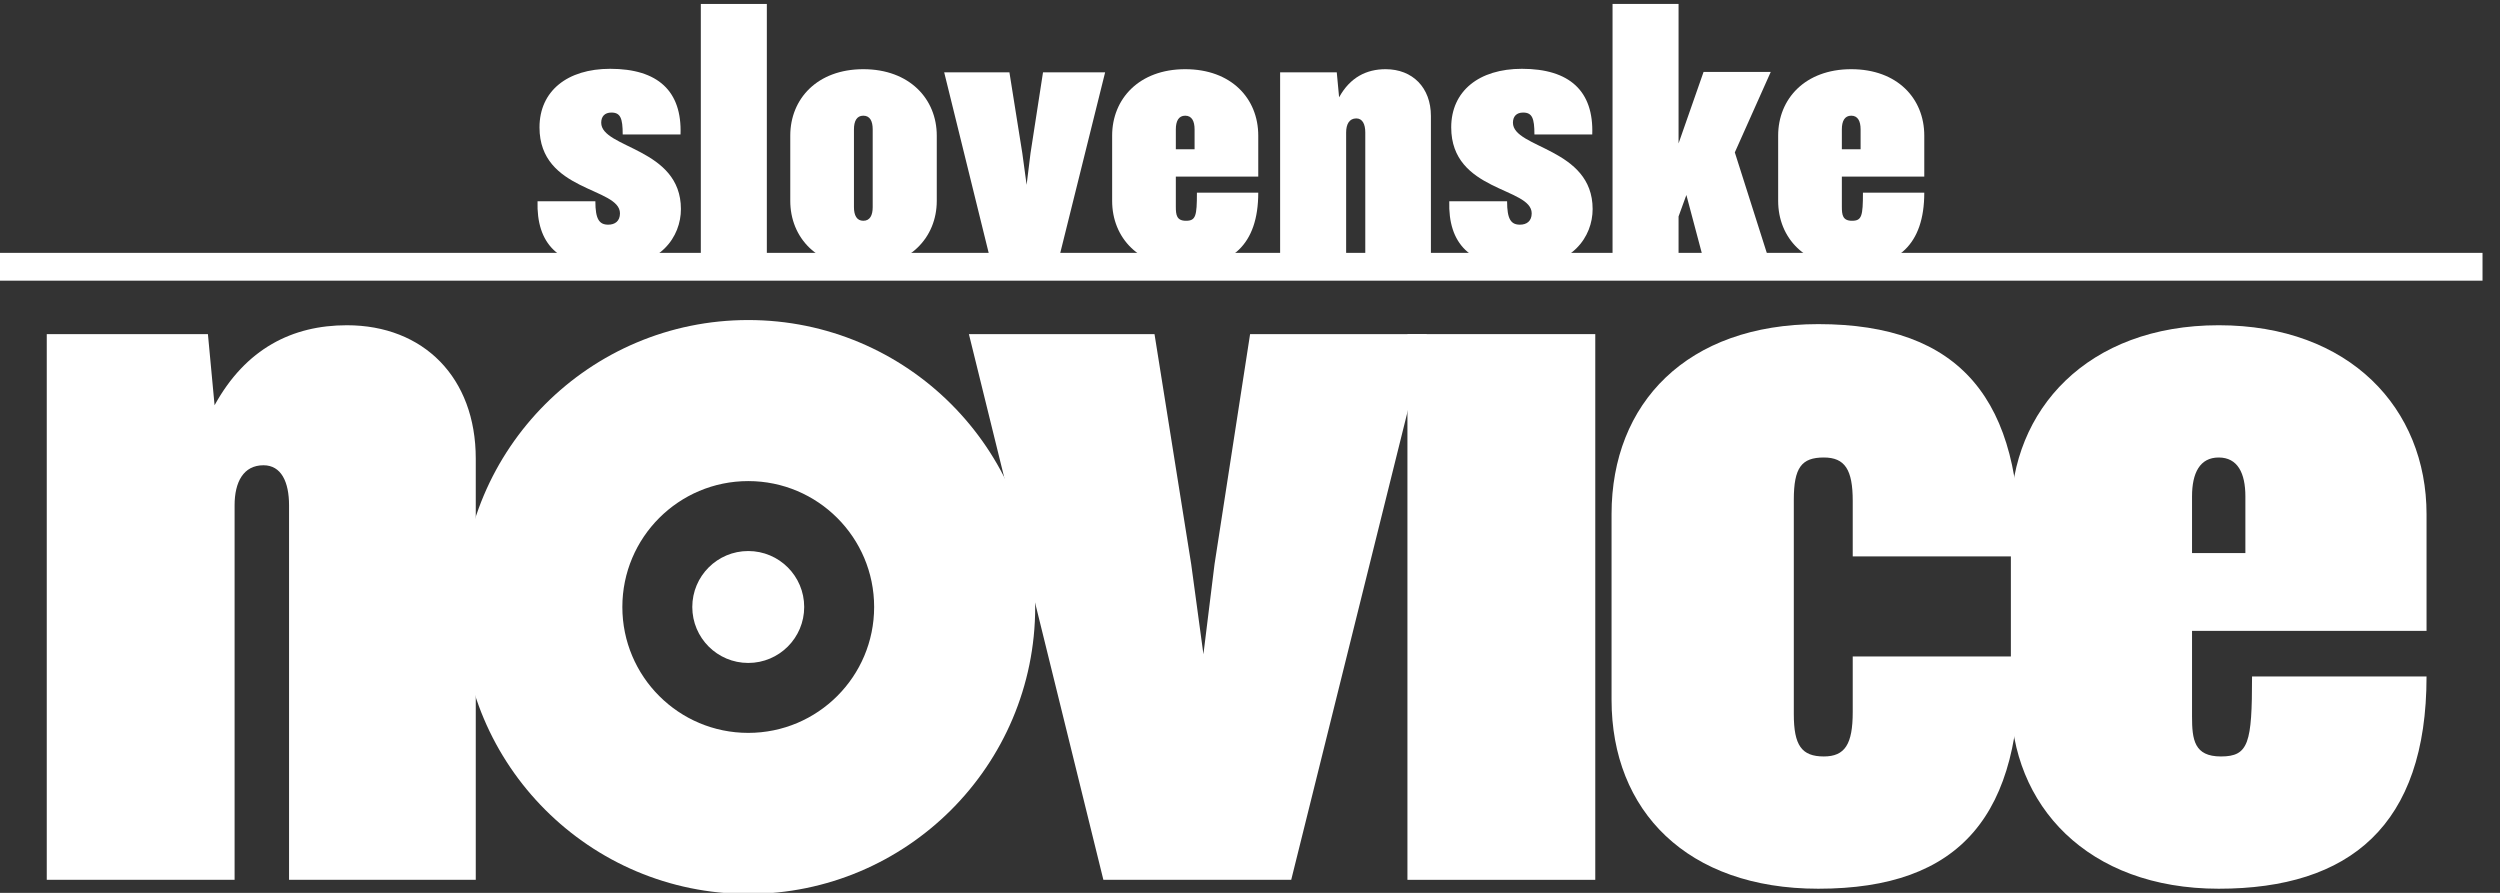 <?xml version="1.0" encoding="UTF-8" standalone="no"?>
<!-- Created with Inkscape (http://www.inkscape.org/) -->

<svg
   xmlns:dc="http://purl.org/dc/elements/1.1/"
   xmlns:cc="http://creativecommons.org/ns#"
   xmlns:rdf="http://www.w3.org/1999/02/22-rdf-syntax-ns#"
   xmlns:svg="http://www.w3.org/2000/svg"
   xmlns="http://www.w3.org/2000/svg"
   xmlns:sodipodi="http://sodipodi.sourceforge.net/DTD/sodipodi-0.dtd"
   xmlns:inkscape="http://www.inkscape.org/namespaces/inkscape"
   width="280"
   height="100"
   viewBox="0 0 74.083 26.458"
   version="1.1"
   id="svg6641"
   inkscape:version="0.92.3 (2405546, 2018-03-11)"
   sodipodi:docname="sn.svg">
  <rect x="0" y="0" width="74.083" height="26.458" fill="#333333" stroke="none"/>
  <defs
     id="defs6635">
    <clipPath
       clipPathUnits="userSpaceOnUse"
       id="clipPath1508">
      <path
         d="M 0,0 H 1000 V 852 H 0 Z"
         id="path1506"
         inkscape:connector-curvature="0" />
    </clipPath>
    <clipPath
       clipPathUnits="userSpaceOnUse"
       id="clipPath1508-3">
      <path
         d="M 0,0 H 1000 V 852 H 0 Z"
         id="path1506-6"
         inkscape:connector-curvature="0" />
    </clipPath>
    <clipPath
       clipPathUnits="userSpaceOnUse"
       id="clipPath72">
      <path
         d="M 0,0 H 612 V 311.811 H 0 Z"
         id="path70"
         inkscape:connector-curvature="0" />
    </clipPath>
    <clipPath
       clipPathUnits="userSpaceOnUse"
       id="clipPath98">
      <path
         d="M 0,0 H 612 V 311.811 H 0 Z"
         id="path96"
         inkscape:connector-curvature="0" />
    </clipPath>
    <clipPath
       clipPathUnits="userSpaceOnUse"
       id="clipPath114">
      <path
         d="M 0,0 H 612 V 311.811 H 0 Z"
         id="path112"
         inkscape:connector-curvature="0" />
    </clipPath>
    <clipPath
       clipPathUnits="userSpaceOnUse"
       id="clipPath138">
      <path
         d="M 0,0 H 612 V 311.811 H 0 Z"
         id="path136"
         inkscape:connector-curvature="0" />
    </clipPath>
    <clipPath
       clipPathUnits="userSpaceOnUse"
       id="clipPath154">
      <path
         d="M 0,0 H 612 V 311.811 H 0 Z"
         id="path152"
         inkscape:connector-curvature="0" />
    </clipPath>
  </defs>
  <sodipodi:namedview
     id="base"
     pagecolor="#ffffff"
     bordercolor="#666666"
     borderopacity="1.0"
     inkscape:pageopacity="0.0"
     inkscape:pageshadow="2"
     inkscape:zoom="1.4"
     inkscape:cx="230.20842"
     inkscape:cy="-38.296407"
     inkscape:document-units="mm"
     inkscape:current-layer="layer1"
     showgrid="false"
     units="px"
     inkscape:window-width="1920"
     inkscape:window-height="1031"
     inkscape:window-x="0"
     inkscape:window-y="0"
     inkscape:window-maximized="1" />
  <g
     inkscape:label="Layer 1"
     inkscape:groupmode="layer"
     id="layer1"
     transform="translate(0,-270.542)">
    <g
       transform="matrix(0.147,0,0,-0.147,-8.213,307.031)"
       id="g1028"
       style="fill:#ffffff;stroke-width:2.392">
      <g
         transform="translate(114.139,70.864)"
         id="g56"
         style="fill:#ffffff;stroke-width:2.392">
        <path
           inkscape:connector-curvature="0"
           id="path58"
           style="fill:#ffffff;fill-opacity:1;fill-rule:nonzero;stroke:none;stroke-width:2.392"
           d="m 0,0 v 75.501 c 0,4.706 -1.567,8.07 -5.152,8.07 -4.032,0 -5.825,-3.364 -5.825,-8.07 V 0 h -37.864 v 110.009 h 32.487 l 1.342,-14.34 c 6.276,11.423 15.686,16.128 26.665,16.128 15.456,0 25.987,-10.529 25.987,-26.884 L 37.64,0 Z" />
      </g>
      <g
         transform="translate(316.162,70.864)"
         id="g60"
         style="fill:#ffffff;stroke-width:2.392">
        <path
           inkscape:connector-curvature="0"
           id="path62"
           style="fill:#ffffff;fill-opacity:1;fill-rule:nonzero;stroke:none;stroke-width:2.392"
           d="m 0,0 h -37.865 l -27.109,110.009 h 37.416 l 7.396,-46.379 2.464,-18.149 2.24,18.149 7.167,46.379 h 35.627 z" />
      </g>
      <path
         inkscape:connector-curvature="0"
         id="path64"
         style="fill:#ffffff;fill-opacity:1;fill-rule:nonzero;stroke:none;stroke-width:2.392"
         d="m 339.591,180.872 h 37.865 V 70.863 h -37.865 z" />
      <g
         id="g66"
         style="fill:#ffffff;stroke-width:2.392">
        <g
           clip-path="url(#clipPath72)"
           id="g68"
           style="fill:#ffffff;stroke-width:2.392">
          <g
             transform="translate(503.131,69.071)"
             id="g74"
             style="fill:#ffffff;stroke-width:2.392">
            <path
               inkscape:connector-curvature="0"
               id="path76"
               style="fill:#ffffff;fill-opacity:1;fill-rule:nonzero;stroke:none;stroke-width:2.392"
               d="m 0,0 c -26.438,0 -41.896,16.801 -41.896,38.088 v 37.418 c 0,21.059 15.458,38.084 41.896,38.084 26.437,0 41.898,-16.804 41.898,-38.084 V 51.979 H -5.377 V 34.728 c 0,-4.705 0.448,-8.065 5.825,-8.065 5.601,0 6.274,2.686 6.274,16.128 H 41.898 C 41.898,12.77 26.437,0 0,0 m 5.378,79.088 c 0,4.707 -1.568,7.841 -5.378,7.841 -3.809,0 -5.377,-3.134 -5.377,-7.841 V 67.663 H 5.378 Z" />
          </g>
          <g
             transform="translate(206.707,183.709)"
             id="g78"
             style="fill:#ffffff;stroke-width:2.392">
            <path
               inkscape:connector-curvature="0"
               id="path80"
               style="fill:#ffffff;fill-opacity:1;fill-rule:nonzero;stroke:none;stroke-width:2.392"
               d="m 0,0 c -31.948,0 -57.845,-25.897 -57.845,-57.845 0,-31.947 25.897,-57.844 57.845,-57.844 31.946,0 57.846,25.897 57.846,57.844 C 57.846,-25.897 31.946,0 0,0 m 0,-83.223 c -14.017,0 -25.379,11.36 -25.379,25.378 0,14.019 11.362,25.38 25.379,25.38 14.016,0 25.379,-11.361 25.379,-25.38 0,-14.018 -11.363,-25.378 -25.379,-25.378" />
          </g>
          <g
             transform="translate(206.707,137.145)"
             id="g82"
             style="fill:#ffffff;stroke-width:2.392">
            <path
               inkscape:connector-curvature="0"
               id="path84"
               style="fill:#ffffff;fill-opacity:1;fill-rule:nonzero;stroke:none;stroke-width:2.392"
               d="m 0,0 c -6.23,0 -11.28,-5.049 -11.28,-11.28 0,-6.229 5.05,-11.281 11.28,-11.281 6.23,0 11.279,5.052 11.279,11.281 C 11.279,-5.049 6.23,0 0,0" />
          </g>
          <g
             transform="translate(178.88,194.349)"
             id="g86"
             style="fill:#ffffff;stroke-width:2.392">
            <path
               inkscape:connector-curvature="0"
               id="path88"
               style="fill:#ffffff;fill-opacity:1;fill-rule:nonzero;stroke:none;stroke-width:2.392"
               d="m 0,0 c -10.632,0 -14.885,4.882 -14.648,13.309 h 11.656 c 0,-3.623 0.786,-4.725 2.599,-4.725 1.339,0 2.361,0.709 2.361,2.284 0,5.277 -16.222,4.331 -16.222,17.326 0,7.323 5.591,11.812 14.254,11.812 9.608,0 14.49,-4.489 14.175,-13.23 H 2.52 c 0,3.307 -0.472,4.41 -2.284,4.41 -1.34,0 -2.048,-0.788 -2.048,-2.047 0,-5.199 16.066,-5.041 16.066,-17.406 C 14.254,6.221 10.238,0 0,0" />
          </g>
        </g>
      </g>
      <path
         inkscape:connector-curvature="0"
         id="path90"
         style="fill:#ffffff;fill-opacity:1;fill-rule:nonzero;stroke:none;stroke-width:2.392"
         d="m 197.147,247.428 h 13.308 v -52.449 h -13.308 z" />
      <g
         id="g92"
         style="fill:#ffffff;stroke-width:2.392">
        <g
           clip-path="url(#clipPath98)"
           id="g94"
           style="fill:#ffffff;stroke-width:2.392">
          <g
             transform="translate(229.906,194.349)"
             id="g100"
             style="fill:#ffffff;stroke-width:2.392">
            <path
               inkscape:connector-curvature="0"
               id="path102"
               style="fill:#ffffff;fill-opacity:1;fill-rule:nonzero;stroke:none;stroke-width:2.392"
               d="m 0,0 c -9.293,0 -14.727,5.985 -14.727,13.387 v 13.152 c 0,7.403 5.434,13.389 14.727,13.389 9.293,0 14.805,-5.986 14.805,-13.389 V 13.387 C 14.805,5.985 9.293,0 0,0 m 1.889,27.8 c 0,1.653 -0.551,2.756 -1.889,2.756 -1.339,0 -1.89,-1.103 -1.89,-2.756 V 12.128 c 0,-1.654 0.551,-2.757 1.89,-2.757 1.338,0 1.889,1.103 1.889,2.757 z" />
          </g>
        </g>
      </g>
      <g
         transform="translate(269.042,194.979)"
         id="g104"
         style="fill:#ffffff;stroke-width:2.392">
        <path
           inkscape:connector-curvature="0"
           id="path106"
           style="fill:#ffffff;fill-opacity:1;fill-rule:nonzero;stroke:none;stroke-width:2.392"
           d="m 0,0 h -13.309 l -9.529,38.668 h 13.151 l 2.599,-16.303 0.868,-6.378 0.787,6.378 2.519,16.303 H 9.609 Z" />
      </g>
      <g
         id="g108"
         style="fill:#ffffff;stroke-width:2.392">
        <g
           clip-path="url(#clipPath114)"
           id="g110"
           style="fill:#ffffff;stroke-width:2.392">
          <g
             transform="translate(294.793,194.349)"
             id="g116"
             style="fill:#ffffff;stroke-width:2.392">
            <path
               inkscape:connector-curvature="0"
               id="path118"
               style="fill:#ffffff;fill-opacity:1;fill-rule:nonzero;stroke:none;stroke-width:2.392"
               d="m 0,0 c -9.294,0 -14.729,5.906 -14.729,13.387 v 13.152 c 0,7.403 5.435,13.389 14.729,13.389 9.292,0 14.725,-5.907 14.725,-13.389 V 18.271 H -1.891 v -6.065 c 0,-1.653 0.157,-2.835 2.047,-2.835 1.969,0 2.205,0.946 2.205,5.671 H 14.725 C 14.725,4.489 9.292,0 0,0 m 1.888,27.8 c 0,1.653 -0.551,2.756 -1.888,2.756 -1.339,0 -1.891,-1.103 -1.891,-2.756 v -4.017 h 3.779 z" />
          </g>
          <g
             transform="translate(331.094,194.979)"
             id="g120"
             style="fill:#ffffff;stroke-width:2.392">
            <path
               inkscape:connector-curvature="0"
               id="path122"
               style="fill:#ffffff;fill-opacity:1;fill-rule:nonzero;stroke:none;stroke-width:2.392"
               d="m 0,0 v 26.54 c 0,1.653 -0.552,2.835 -1.812,2.835 -1.418,0 -2.048,-1.182 -2.048,-2.835 V 0 H -17.168 V 38.668 H -5.75 l 0.472,-5.04 c 2.207,4.016 5.514,5.67 9.373,5.67 5.433,0 9.135,-3.702 9.135,-9.451 L 13.23,0 Z" />
          </g>
          <g
             transform="translate(362.671,194.349)"
             id="g124"
             style="fill:#ffffff;stroke-width:2.392">
            <path
               inkscape:connector-curvature="0"
               id="path126"
               style="fill:#ffffff;fill-opacity:1;fill-rule:nonzero;stroke:none;stroke-width:2.392"
               d="m 0,0 c -10.632,0 -14.885,4.882 -14.649,13.309 h 11.656 c 0,-3.623 0.787,-4.725 2.598,-4.725 1.34,0 2.364,0.709 2.364,2.284 0,5.277 -16.224,4.331 -16.224,17.326 0,7.323 5.592,11.812 14.255,11.812 9.607,0 14.491,-4.489 14.175,-13.23 H 2.519 c 0,3.307 -0.472,4.41 -2.284,4.41 -1.339,0 -2.047,-0.788 -2.047,-2.047 0,-5.199 16.065,-5.041 16.065,-17.406 C 14.253,6.221 10.239,0 0,0" />
          </g>
        </g>
      </g>
      <g
         transform="translate(399.523,194.979)"
         id="g128"
         style="fill:#ffffff;stroke-width:2.392">
        <path
           inkscape:connector-curvature="0"
           id="path130"
           style="fill:#ffffff;fill-opacity:1;fill-rule:nonzero;stroke:none;stroke-width:2.392"
           d="M 0,0 -3.703,13.94 -5.278,9.608 V 0 H -18.585 V 52.449 H -5.278 V 24.335 l 5.041,14.412 H 13.308 L 6.063,22.524 13.228,0 Z" />
      </g>
      <g
         id="g132"
         style="fill:#ffffff;stroke-width:2.392">
        <g
           clip-path="url(#clipPath138)"
           id="g134"
           style="fill:#ffffff;stroke-width:2.392">
          <g
             transform="translate(429.053,194.349)"
             id="g140"
             style="fill:#ffffff;stroke-width:2.392">
            <path
               inkscape:connector-curvature="0"
               id="path142"
               style="fill:#ffffff;fill-opacity:1;fill-rule:nonzero;stroke:none;stroke-width:2.392"
               d="m 0,0 c -9.294,0 -14.729,5.906 -14.729,13.387 v 13.152 c 0,7.403 5.435,13.389 14.729,13.389 9.293,0 14.726,-5.907 14.726,-13.389 V 18.271 H -1.89 v -6.065 c 0,-1.653 0.156,-2.835 2.047,-2.835 1.968,0 2.205,0.946 2.205,5.671 H 14.726 C 14.726,4.489 9.293,0 0,0 m 1.889,27.8 c 0,1.653 -0.552,2.756 -1.889,2.756 -1.339,0 -1.89,-1.103 -1.89,-2.756 v -4.017 h 3.779 z" />
          </g>
        </g>
      </g>
      <g
         transform="translate(55.689,194.449)"
         id="g144"
         style="fill:#ffffff;stroke-width:2.392">
        <path
           inkscape:connector-curvature="0"
           id="path146"
           style="fill:#ffffff;stroke:#ffffff;stroke-width:5.605;stroke-linecap:butt;stroke-linejoin:miter;stroke-miterlimit:10;stroke-dasharray:none;stroke-opacity:1"
           d="M 0,0 H 500.623" />
      </g>
      <g
         id="g148"
         style="fill:#ffffff;stroke-width:2.392">
        <g
           clip-path="url(#clipPath154)"
           id="g150"
           style="fill:#ffffff;stroke-width:2.392">
          <g
             transform="translate(422.409,69.071)"
             id="g156"
             style="fill:#ffffff;stroke-width:2.392">
            <path
               inkscape:connector-curvature="0"
               id="path158"
               style="fill:#ffffff;fill-opacity:1;fill-rule:nonzero;stroke:none;stroke-width:2.392"
               d="m 0,0 c -26.438,0 -41.671,15.684 -41.671,38.088 v 37.418 c 0,22.402 15.233,38.31 41.671,38.31 28.679,0 41.225,-15.236 40.552,-46.827 H 6.947 V 78.19 c 0,6.274 -1.567,8.739 -5.827,8.739 -4.479,0 -6.051,-2.016 -6.051,-8.514 V 35.174 c 0,-6.27 1.572,-8.511 6.051,-8.511 4.26,0 5.827,2.465 5.827,8.96 V 46.826 H 40.552 C 41.225,14.789 28.679,0 0,0" />
          </g>
        </g>
      </g>
    </g>
  </g>
</svg>
